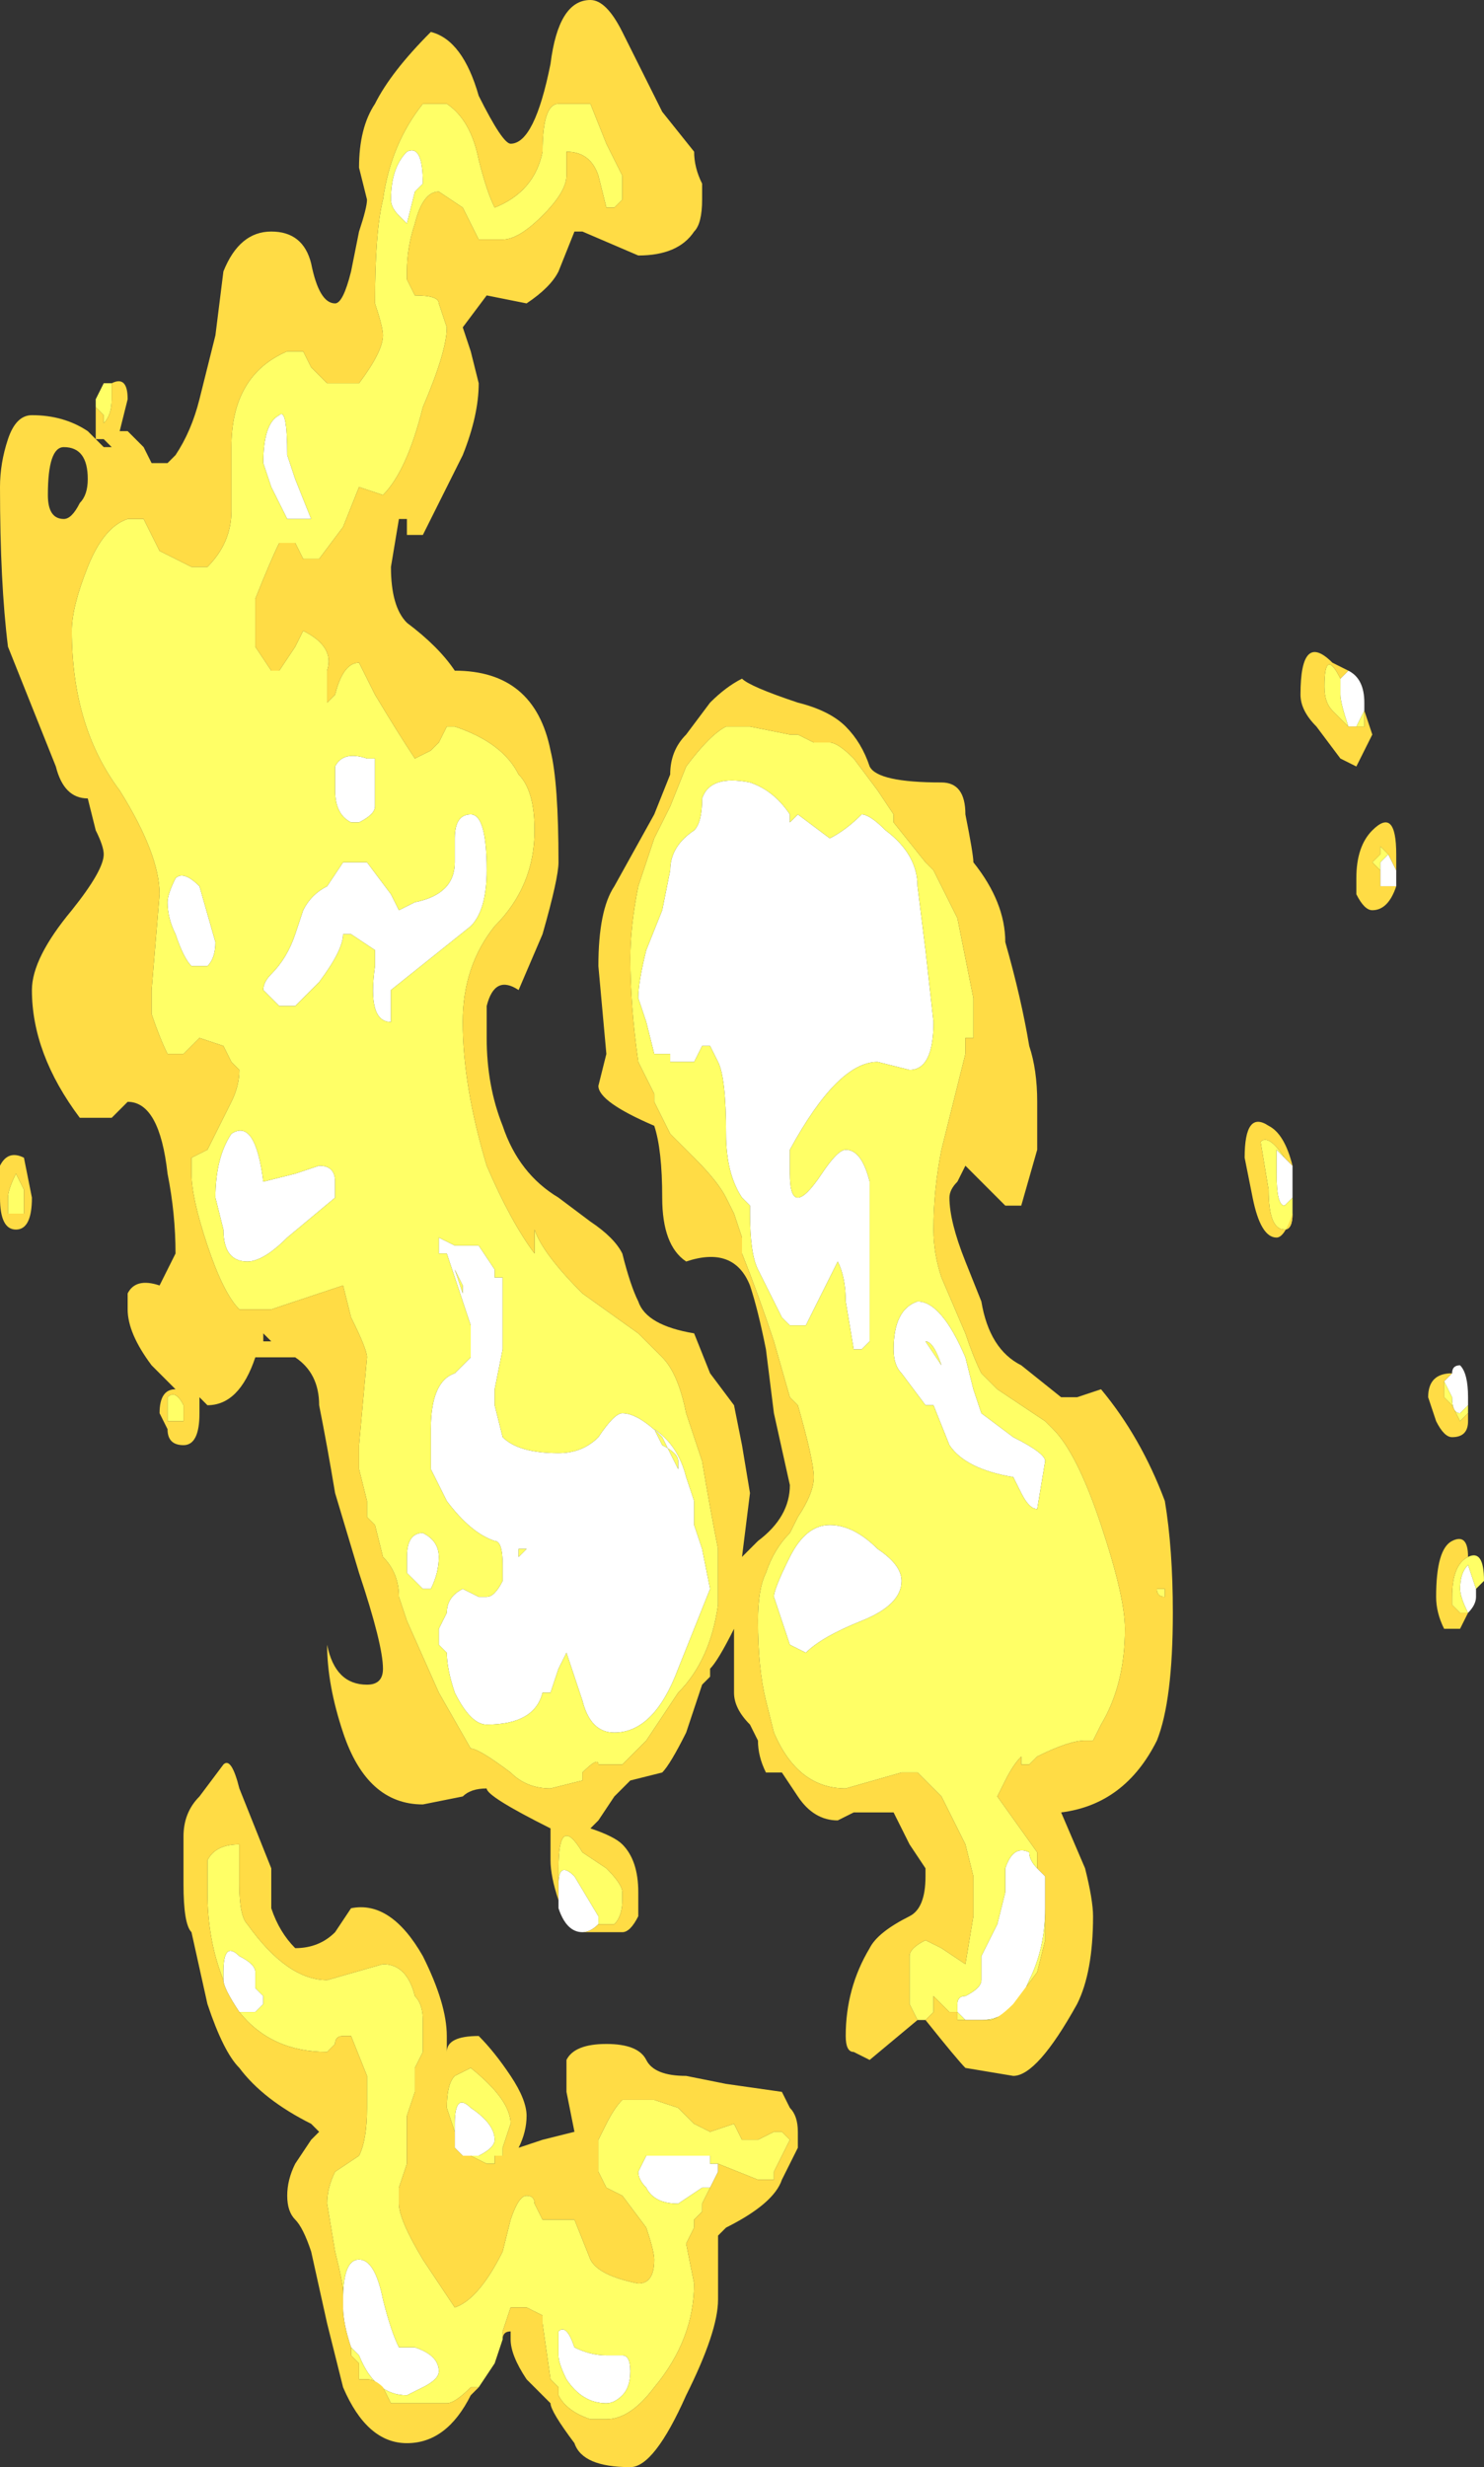 <?xml version="1.0" encoding="UTF-8" standalone="no"?>
<svg xmlns:ffdec="https://www.free-decompiler.com/flash" xmlns:xlink="http://www.w3.org/1999/xlink" ffdec:objectType="shape" height="15.45px" width="9.3px" xmlns="http://www.w3.org/2000/svg">
  <rect width="100%" height="100%" fill="#333333" stroke="none"/>
  <g transform="matrix(1.0, 0.0, 0.0, 1.0, 4.2, 7.85)">
    <path d="M-0.55 4.25 Q-0.65 4.25 -0.7 4.1 L-0.7 4.05 -0.7 3.95 Q-0.7 3.8 -0.6 3.9 L-0.45 4.15 -0.45 4.2 Q-0.5 4.25 -0.55 4.25 M1.6 -1.9 L1.65 -1.45 Q1.65 -1.15 1.5 -1.15 L1.3 -1.2 Q1.05 -1.2 0.75 -0.65 L0.75 -0.5 Q0.75 -0.35 0.8 -0.35 0.85 -0.35 0.95 -0.5 1.05 -0.65 1.1 -0.65 1.2 -0.65 1.25 -0.45 L1.25 0.55 1.2 0.6 1.15 0.6 1.1 0.3 Q1.1 0.15 1.05 0.05 L0.85 0.45 0.75 0.45 0.7 0.4 Q0.6 0.2 0.55 0.1 0.5 0.0 0.5 -0.25 L0.5 -0.3 0.45 -0.35 Q0.35 -0.5 0.35 -0.75 0.35 -1.1 0.3 -1.2 L0.25 -1.3 0.2 -1.3 0.15 -1.2 0.0 -1.2 0.0 -1.25 -0.1 -1.25 -0.15 -1.45 -0.2 -1.6 Q-0.2 -1.7 -0.15 -1.9 L-0.05 -2.15 0.0 -2.4 Q0.0 -2.55 0.15 -2.65 0.2 -2.7 0.2 -2.85 0.25 -3.0 0.5 -2.95 0.65 -2.9 0.75 -2.75 L0.75 -2.7 0.8 -2.75 1.0 -2.6 Q1.1 -2.65 1.2 -2.75 1.25 -2.75 1.35 -2.65 1.55 -2.5 1.55 -2.3 L1.6 -1.9 M0.25 -2.75 L0.25 -2.75 M0.65 -2.1 L0.65 -2.1 M0.45 -0.6 L0.45 -0.6 M3.9 -0.55 L3.9 -0.35 3.85 -0.3 Q3.8 -0.3 3.8 -0.5 L3.8 -0.65 3.85 -0.6 3.9 -0.55 M4.25 -3.65 Q4.35 -3.6 4.35 -3.45 L4.35 -3.4 4.3 -3.3 4.25 -3.3 Q4.2 -3.45 4.2 -3.5 L4.2 -3.6 4.25 -3.65 M4.45 -2.4 L4.45 -2.45 4.5 -2.5 4.55 -2.4 4.55 -2.3 4.45 -2.3 4.45 -2.4 M-1.55 -6.7 L-1.6 -6.65 -1.65 -6.45 -1.7 -6.5 Q-1.75 -6.55 -1.75 -6.6 -1.75 -6.8 -1.65 -6.9 -1.55 -6.95 -1.55 -6.7 M-2.35 -4.85 L-2.25 -4.6 -2.4 -4.6 -2.5 -4.8 -2.55 -4.95 Q-2.55 -5.2 -2.45 -5.25 -2.4 -5.3 -2.4 -5.0 L-2.35 -4.85 M-1.85 -3.1 Q-1.85 -3.05 -1.85 -2.95 -1.85 -2.85 -1.85 -2.8 -1.85 -2.75 -1.95 -2.7 L-2.0 -2.7 Q-2.1 -2.75 -2.1 -2.9 L-2.1 -3.05 Q-2.05 -3.15 -1.9 -3.1 L-1.85 -3.1 M-2.3 -2.15 Q-2.25 -2.25 -2.15 -2.3 L-2.05 -2.45 -1.9 -2.45 -1.75 -2.25 -1.7 -2.15 -1.6 -2.2 Q-1.35 -2.25 -1.35 -2.45 L-1.35 -2.6 Q-1.35 -2.75 -1.25 -2.75 -1.15 -2.75 -1.15 -2.4 -1.15 -2.15 -1.25 -2.05 L-1.75 -1.65 -1.75 -1.45 Q-1.9 -1.45 -1.85 -1.8 L-1.85 -1.9 -2.0 -2.0 -2.05 -2.0 Q-2.05 -1.9 -2.2 -1.7 L-2.35 -1.55 -2.45 -1.55 -2.55 -1.65 Q-2.55 -1.7 -2.5 -1.75 -2.4 -1.85 -2.35 -2.0 L-2.3 -2.15 M-3.15 -2.2 Q-3.15 -2.25 -3.1 -2.35 -3.05 -2.4 -2.95 -2.3 L-2.85 -1.95 Q-2.85 -1.85 -2.9 -1.8 L-3.0 -1.8 Q-3.05 -1.85 -3.1 -2.0 -3.15 -2.1 -3.15 -2.2 M-2.85 -0.35 Q-2.85 -0.6 -2.75 -0.75 -2.6 -0.85 -2.55 -0.45 L-2.35 -0.5 -2.2 -0.55 Q-2.1 -0.55 -2.1 -0.45 L-2.1 -0.35 -2.4 -0.1 Q-2.55 0.05 -2.65 0.05 -2.8 0.05 -2.8 -0.15 L-2.85 -0.35 M-1.45 -0.1 L-1.35 -0.05 -1.2 -0.05 -1.1 0.1 -1.1 0.15 -1.05 0.15 -1.05 0.2 Q-1.05 0.25 -1.05 0.4 -1.05 0.45 -1.05 0.6 L-1.1 0.85 -1.1 0.95 -1.05 1.15 Q-0.95 1.25 -0.7 1.25 -0.55 1.25 -0.45 1.15 -0.35 1.0 -0.3 1.0 -0.2 1.0 -0.05 1.15 L0.05 1.35 0.05 1.3 Q0.05 1.25 -0.05 1.2 L-0.1 1.1 Q0.05 1.2 0.1 1.4 L0.15 1.55 0.15 1.7 0.2 1.85 0.25 2.1 0.05 2.6 Q-0.1 3.0 -0.35 3.0 -0.5 3.0 -0.55 2.8 L-0.65 2.5 -0.7 2.6 -0.75 2.75 -0.8 2.75 Q-0.85 2.95 -1.15 2.95 -1.25 2.95 -1.35 2.75 -1.4 2.6 -1.4 2.5 L-1.45 2.45 -1.45 2.35 -1.4 2.25 Q-1.4 2.15 -1.3 2.1 L-1.2 2.15 -1.15 2.15 Q-1.1 2.15 -1.05 2.05 L-1.05 1.95 Q-1.05 1.8 -1.1 1.8 -1.25 1.75 -1.4 1.55 -1.45 1.45 -1.5 1.35 L-1.5 1.1 Q-1.5 0.8 -1.35 0.75 L-1.25 0.65 -1.25 0.45 -1.4 0.0 -1.45 0.0 -1.45 -0.1 M-0.1 -1.65 L-0.1 -1.65 M-0.45 1.35 L-0.45 1.35 M-1.35 0.1 L-1.3 0.25 -1.3 0.2 -1.35 0.1 M-0.95 1.9 L-0.9 1.85 -0.95 1.85 -0.95 1.9 M-1.25 2.55 L-1.25 2.55 M-1.5 2.1 L-1.55 2.1 -1.65 2.0 -1.65 1.9 Q-1.65 1.75 -1.55 1.75 -1.45 1.8 -1.45 1.9 -1.45 2.0 -1.5 2.1 M-2.0 6.85 Q-2.05 6.7 -2.05 6.6 L-2.05 6.55 Q-2.05 6.3 -1.95 6.3 -1.85 6.3 -1.8 6.55 -1.75 6.75 -1.7 6.85 L-1.6 6.85 Q-1.45 6.9 -1.45 7.0 -1.45 7.05 -1.55 7.1 L-1.65 7.15 Q-1.85 7.15 -1.95 6.9 L-2.0 6.85 M-2.7 4.75 Q-2.8 4.6 -2.8 4.55 L-2.8 4.5 Q-2.8 4.3 -2.7 4.4 -2.6 4.45 -2.6 4.5 L-2.6 4.6 -2.55 4.65 -2.55 4.7 -2.6 4.75 -2.7 4.75 M0.3 5.7 L0.3 5.75 0.25 5.85 0.2 5.85 0.05 5.95 Q-0.1 5.95 -0.15 5.85 -0.2 5.8 -0.2 5.75 L-0.15 5.65 0.25 5.65 0.25 5.7 0.3 5.7 M-1.25 5.65 L-1.3 5.65 -1.35 5.6 -1.35 5.5 -1.35 5.45 Q-1.35 5.25 -1.25 5.35 -1.1 5.45 -1.1 5.55 -1.1 5.6 -1.2 5.65 L-1.25 5.65 M-0.6 6.85 Q-0.5 6.9 -0.4 6.9 L-0.3 6.9 Q-0.25 6.9 -0.25 7.0 -0.25 7.1 -0.3 7.15 -0.35 7.2 -0.4 7.2 -0.55 7.2 -0.65 7.05 -0.7 6.95 -0.7 6.9 L-0.7 6.75 Q-0.65 6.7 -0.6 6.85 M4.85 0.8 L4.9 0.75 Q4.9 0.7 4.95 0.7 5.0 0.75 5.0 0.9 L5.0 0.95 4.95 1.0 Q4.9 1.0 4.9 0.9 L4.85 0.8 M5.0 2.25 Q4.95 2.15 4.95 2.1 4.95 2.0 5.0 1.95 L5.05 2.1 5.05 2.15 Q5.05 2.2 5.0 2.25 M1.9 0.85 L1.95 1.0 2.15 1.15 Q2.35 1.25 2.35 1.3 L2.3 1.6 Q2.25 1.6 2.2 1.5 L2.15 1.4 Q1.85 1.35 1.75 1.2 L1.65 0.95 1.6 0.95 1.45 0.75 Q1.4 0.7 1.4 0.6 1.4 0.35 1.55 0.3 1.7 0.3 1.85 0.65 L1.9 0.85 M1.6 0.55 L1.7 0.7 Q1.65 0.55 1.6 0.55 M0.75 2.45 L0.65 2.15 Q0.65 2.1 0.75 1.9 0.85 1.7 1.0 1.7 1.15 1.7 1.3 1.85 1.45 1.95 1.45 2.05 1.45 2.2 1.2 2.3 0.95 2.4 0.85 2.5 L0.75 2.45 M0.15 2.15 L0.15 2.15 M1.95 4.8 L1.85 4.8 1.8 4.75 1.8 4.7 Q1.8 4.65 1.85 4.65 1.95 4.6 1.95 4.55 1.95 4.45 1.95 4.4 L2.05 4.2 2.1 4.0 2.1 3.85 Q2.15 3.7 2.25 3.75 2.25 3.8 2.3 3.85 L2.35 3.9 2.35 4.0 2.35 4.1 Q2.35 4.35 2.25 4.55 2.15 4.8 1.95 4.8" fill="#ffffff" fill-rule="evenodd" stroke="none"/>
    <path d="M1.6 4.8 L1.55 4.8 1.5 4.7 1.5 4.4 Q1.5 4.35 1.6 4.3 L1.7 4.35 1.85 4.45 1.9 4.15 1.9 3.9 1.85 3.7 1.7 3.4 1.55 3.25 1.45 3.25 1.1 3.35 Q0.8 3.35 0.65 3.0 L0.6 2.8 Q0.55 2.6 0.55 2.3 0.55 2.1 0.6 2.0 0.65 1.85 0.75 1.75 L0.8 1.65 Q0.9 1.5 0.9 1.4 0.9 1.3 0.8 0.95 L0.75 0.9 0.65 0.55 Q0.55 0.25 0.45 0.0 L0.45 -0.1 0.4 -0.25 0.35 -0.35 Q0.3 -0.45 0.15 -0.6 L0.1 -0.65 Q0.05 -0.7 0.0 -0.75 L-0.1 -0.95 -0.1 -1.0 -0.2 -1.2 Q-0.25 -1.55 -0.25 -1.85 -0.25 -2.05 -0.2 -2.3 L-0.1 -2.6 0.0 -2.8 0.1 -3.05 Q0.25 -3.25 0.35 -3.3 L0.5 -3.3 0.75 -3.25 0.8 -3.25 0.9 -3.2 1.0 -3.2 Q1.05 -3.2 1.15 -3.1 L1.3 -2.9 1.4 -2.75 1.4 -2.7 1.6 -2.45 1.65 -2.4 1.8 -2.1 1.9 -1.6 1.9 -1.35 1.85 -1.35 1.85 -1.25 1.7 -0.65 Q1.65 -0.4 1.65 -0.15 1.65 0.0 1.7 0.15 L1.85 0.5 Q1.9 0.65 1.95 0.75 L2.05 0.85 2.35 1.05 2.4 1.1 Q2.55 1.25 2.7 1.7 2.85 2.15 2.85 2.35 2.85 2.7 2.7 2.95 L2.65 3.05 2.6 3.05 Q2.5 3.05 2.3 3.15 L2.25 3.2 2.2 3.2 2.2 3.15 Q2.15 3.2 2.1 3.3 L2.05 3.4 2.3 3.75 2.3 3.85 Q2.25 3.8 2.25 3.75 2.15 3.7 2.1 3.85 L2.1 4.0 2.05 4.2 1.95 4.4 Q1.95 4.45 1.95 4.55 1.95 4.6 1.85 4.65 1.8 4.65 1.8 4.7 L1.8 4.75 1.85 4.8 1.95 4.8 1.8 4.8 1.8 4.75 1.75 4.75 1.65 4.65 1.65 4.75 1.6 4.8 M-3.6 -5.35 L-3.55 -5.45 -3.5 -5.45 -3.5 -5.35 Q-3.5 -5.25 -3.55 -5.2 L-3.55 -5.25 -3.6 -5.3 -3.6 -5.35 M0.45 -0.6 L0.45 -0.6 M0.65 -2.1 L0.65 -2.1 M0.25 -2.75 L0.25 -2.75 M1.6 -1.9 L1.55 -2.3 Q1.55 -2.5 1.35 -2.65 1.25 -2.75 1.2 -2.75 1.1 -2.65 1.0 -2.6 L0.8 -2.75 0.75 -2.7 0.75 -2.75 Q0.65 -2.9 0.5 -2.95 0.25 -3.0 0.2 -2.85 0.2 -2.7 0.15 -2.65 0.0 -2.55 0.0 -2.4 L-0.05 -2.15 -0.15 -1.9 Q-0.2 -1.7 -0.2 -1.6 L-0.15 -1.45 -0.1 -1.25 0.0 -1.25 0.0 -1.2 0.15 -1.2 0.2 -1.3 0.25 -1.3 0.3 -1.2 Q0.35 -1.1 0.35 -0.75 0.35 -0.5 0.45 -0.35 L0.5 -0.3 0.5 -0.25 Q0.5 0.0 0.55 0.1 0.6 0.2 0.7 0.4 L0.75 0.45 0.85 0.45 1.05 0.05 Q1.1 0.15 1.1 0.3 L1.15 0.6 1.2 0.6 1.25 0.55 1.25 -0.45 Q1.2 -0.65 1.1 -0.65 1.05 -0.65 0.95 -0.5 0.85 -0.35 0.8 -0.35 0.75 -0.35 0.75 -0.5 L0.75 -0.65 Q1.05 -1.2 1.3 -1.2 L1.5 -1.15 Q1.65 -1.15 1.65 -1.45 L1.6 -1.9 M3.9 -0.35 L3.9 -0.25 Q3.9 -0.15 3.85 -0.15 3.75 -0.15 3.75 -0.4 L3.7 -0.7 Q3.75 -0.75 3.85 -0.6 L3.8 -0.65 3.8 -0.5 Q3.8 -0.3 3.85 -0.3 L3.9 -0.35 M4.2 -3.6 L4.2 -3.5 Q4.2 -3.45 4.25 -3.3 L4.3 -3.3 4.35 -3.4 4.35 -3.3 4.25 -3.3 Q4.2 -3.35 4.15 -3.4 4.1 -3.45 4.1 -3.55 4.1 -3.8 4.2 -3.6 M4.5 -2.5 L4.45 -2.45 4.45 -2.4 4.4 -2.45 4.45 -2.5 4.45 -2.55 4.5 -2.5 M-0.5 -7.2 L-0.4 -6.95 -0.3 -6.75 -0.3 -6.6 -0.35 -6.55 -0.4 -6.55 -0.45 -6.75 Q-0.5 -6.9 -0.65 -6.9 L-0.65 -6.75 Q-0.65 -6.65 -0.8 -6.5 -0.95 -6.35 -1.05 -6.35 L-1.2 -6.35 -1.3 -6.55 -1.45 -6.65 Q-1.55 -6.65 -1.6 -6.45 -1.65 -6.3 -1.65 -6.15 L-1.65 -6.1 -1.6 -6.0 Q-1.45 -6.0 -1.45 -5.95 L-1.4 -5.8 Q-1.4 -5.65 -1.55 -5.3 -1.65 -4.9 -1.8 -4.75 L-1.95 -4.8 -2.05 -4.55 -2.2 -4.35 -2.3 -4.35 -2.35 -4.45 -2.45 -4.45 Q-2.5 -4.35 -2.6 -4.1 L-2.6 -3.8 -2.5 -3.65 -2.45 -3.65 -2.35 -3.8 -2.3 -3.9 Q-2.1 -3.8 -2.15 -3.65 L-2.15 -3.45 -2.1 -3.5 Q-2.05 -3.7 -1.95 -3.7 L-1.85 -3.5 Q-1.7 -3.25 -1.6 -3.1 L-1.5 -3.15 -1.45 -3.2 -1.4 -3.3 -1.35 -3.3 Q-1.05 -3.2 -0.95 -3.0 -0.85 -2.9 -0.85 -2.65 -0.85 -2.3 -1.1 -2.05 -1.3 -1.8 -1.3 -1.45 -1.3 -1.05 -1.15 -0.55 -1.0 -0.2 -0.85 0.0 L-0.85 -0.15 Q-0.8 0.0 -0.55 0.25 L-0.2 0.5 -0.05 0.65 Q0.05 0.75 0.1 1.0 0.15 1.15 0.2 1.3 0.25 1.6 0.3 1.85 L0.3 2.2 Q0.25 2.55 0.05 2.75 L-0.15 3.05 -0.3 3.2 -0.45 3.2 Q-0.45 3.15 -0.55 3.25 L-0.55 3.3 -0.75 3.35 Q-0.9 3.35 -1.0 3.25 -1.2 3.1 -1.25 3.1 L-1.45 2.75 -1.65 2.3 -1.7 2.15 Q-1.7 2.0 -1.8 1.9 L-1.85 1.7 -1.9 1.65 -1.9 1.55 -1.95 1.35 -1.95 1.2 -1.9 0.65 Q-1.9 0.6 -2.0 0.4 L-2.05 0.2 -2.5 0.35 -2.7 0.35 Q-2.8 0.25 -2.9 -0.05 -3.0 -0.35 -3.0 -0.5 L-3.0 -0.6 -2.9 -0.65 -2.75 -0.95 Q-2.7 -1.05 -2.7 -1.15 L-2.75 -1.2 -2.8 -1.3 -2.95 -1.35 -3.05 -1.25 -3.15 -1.25 Q-3.2 -1.35 -3.25 -1.5 L-3.25 -1.65 -3.2 -2.25 Q-3.2 -2.5 -3.45 -2.9 -3.75 -3.3 -3.75 -3.9 -3.75 -4.05 -3.65 -4.3 -3.55 -4.55 -3.4 -4.6 L-3.3 -4.6 -3.2 -4.4 Q-3.1 -4.35 -3.0 -4.3 L-2.9 -4.3 Q-2.75 -4.45 -2.75 -4.65 L-2.75 -5.05 Q-2.75 -5.5 -2.4 -5.65 L-2.3 -5.65 -2.25 -5.55 -2.15 -5.45 -1.95 -5.45 Q-1.8 -5.65 -1.8 -5.75 -1.8 -5.8 -1.85 -5.95 -1.85 -6.4 -1.8 -6.6 -1.75 -6.95 -1.55 -7.2 L-1.4 -7.2 Q-1.25 -7.1 -1.2 -6.85 -1.15 -6.65 -1.1 -6.55 -0.85 -6.65 -0.8 -6.9 -0.8 -7.2 -0.7 -7.2 L-0.5 -7.2 M-4.15 -0.35 Q-4.15 -0.4 -4.1 -0.5 L-4.05 -0.4 -4.05 -0.25 -4.15 -0.25 -4.15 -0.35 M-0.1 -1.65 L-0.1 -1.65 M-1.45 -0.1 L-1.45 0.0 -1.4 0.0 -1.25 0.45 -1.25 0.65 -1.35 0.75 Q-1.5 0.8 -1.5 1.1 L-1.5 1.35 Q-1.45 1.45 -1.4 1.55 -1.25 1.75 -1.1 1.8 -1.05 1.8 -1.05 1.95 L-1.05 2.05 Q-1.1 2.15 -1.15 2.15 L-1.2 2.15 -1.3 2.1 Q-1.4 2.15 -1.4 2.25 L-1.45 2.35 -1.45 2.45 -1.4 2.5 Q-1.4 2.6 -1.35 2.75 -1.25 2.95 -1.15 2.95 -0.85 2.95 -0.8 2.75 L-0.75 2.75 -0.7 2.6 -0.65 2.5 -0.55 2.8 Q-0.5 3.0 -0.35 3.0 -0.1 3.0 0.05 2.6 L0.25 2.1 0.2 1.85 0.15 1.7 0.15 1.55 0.1 1.4 Q0.05 1.2 -0.1 1.1 L-0.05 1.2 Q0.05 1.25 0.05 1.3 L0.05 1.35 -0.05 1.15 Q-0.2 1.0 -0.3 1.0 -0.35 1.0 -0.45 1.15 -0.55 1.25 -0.7 1.25 -0.95 1.25 -1.05 1.15 L-1.1 0.95 -1.1 0.85 -1.05 0.6 Q-1.05 0.45 -1.05 0.4 -1.05 0.25 -1.05 0.2 L-1.05 0.15 -1.1 0.15 -1.1 0.1 -1.2 -0.05 -1.35 -0.05 -1.45 -0.1 M-2.85 -0.35 L-2.8 -0.15 Q-2.8 0.05 -2.65 0.05 -2.55 0.05 -2.4 -0.1 L-2.1 -0.35 -2.1 -0.45 Q-2.1 -0.55 -2.2 -0.55 L-2.35 -0.5 -2.55 -0.45 Q-2.6 -0.85 -2.75 -0.75 -2.85 -0.6 -2.85 -0.35 M-3.15 -2.2 Q-3.15 -2.1 -3.1 -2.0 -3.05 -1.85 -3.0 -1.8 L-2.9 -1.8 Q-2.85 -1.85 -2.85 -1.95 L-2.95 -2.3 Q-3.05 -2.4 -3.1 -2.35 -3.15 -2.25 -3.15 -2.2 M-2.3 -2.15 L-2.35 -2.0 Q-2.4 -1.85 -2.5 -1.75 -2.55 -1.7 -2.55 -1.65 L-2.45 -1.55 -2.35 -1.55 -2.2 -1.7 Q-2.05 -1.9 -2.05 -2.0 L-2.0 -2.0 -1.85 -1.9 -1.85 -1.8 Q-1.9 -1.45 -1.75 -1.45 L-1.75 -1.65 -1.25 -2.05 Q-1.15 -2.15 -1.15 -2.4 -1.15 -2.75 -1.25 -2.75 -1.35 -2.75 -1.35 -2.6 L-1.35 -2.45 Q-1.35 -2.25 -1.6 -2.2 L-1.7 -2.15 -1.75 -2.25 -1.9 -2.45 -2.05 -2.45 -2.15 -2.3 Q-2.25 -2.25 -2.3 -2.15 M-1.85 -3.1 L-1.9 -3.1 Q-2.05 -3.15 -2.1 -3.05 L-2.1 -2.9 Q-2.1 -2.75 -2.0 -2.7 L-1.95 -2.7 Q-1.85 -2.75 -1.85 -2.8 -1.85 -2.85 -1.85 -2.95 -1.85 -3.05 -1.85 -3.1 M-2.35 -4.85 L-2.4 -5.0 Q-2.4 -5.3 -2.45 -5.25 -2.55 -5.2 -2.55 -4.95 L-2.5 -4.8 -2.4 -4.6 -2.25 -4.6 -2.35 -4.85 M-1.55 -6.7 Q-1.55 -6.95 -1.65 -6.9 -1.75 -6.8 -1.75 -6.6 -1.75 -6.55 -1.7 -6.5 L-1.65 -6.45 -1.6 -6.65 -1.55 -6.7 M-1.5 2.1 Q-1.45 2.0 -1.45 1.9 -1.45 1.8 -1.55 1.75 -1.65 1.75 -1.65 1.9 L-1.65 2.0 -1.55 2.1 -1.5 2.1 M-1.25 2.55 L-1.25 2.55 M-0.95 1.9 L-0.95 1.85 -0.9 1.85 -0.95 1.9 M-1.35 0.1 L-1.3 0.2 -1.3 0.25 -1.35 0.1 M-0.45 1.35 L-0.45 1.35 M-3.05 1.0 L-3.05 1.05 -3.15 1.05 -3.15 0.9 Q-3.1 0.85 -3.05 0.95 L-3.05 1.0 M-1.05 6.8 L-1.1 6.95 -1.2 7.1 -1.25 7.1 Q-1.35 7.2 -1.4 7.2 L-1.75 7.2 -1.8 7.1 Q-1.85 7.05 -1.9 7.05 L-1.95 7.05 -1.95 6.95 -2.0 6.9 -2.0 6.85 -1.95 6.9 Q-1.85 7.15 -1.65 7.15 L-1.55 7.1 Q-1.45 7.05 -1.45 7.0 -1.45 6.9 -1.6 6.85 L-1.7 6.85 Q-1.75 6.75 -1.8 6.55 -1.85 6.3 -1.95 6.3 -2.05 6.3 -2.05 6.55 L-2.05 6.6 -2.05 6.5 Q-2.05 6.45 -2.1 6.25 L-2.15 5.95 Q-2.15 5.85 -2.1 5.75 L-1.95 5.65 Q-1.9 5.55 -1.9 5.35 L-1.9 5.3 -1.9 5.15 -2.0 4.9 -2.05 4.9 Q-2.1 4.9 -2.1 4.95 L-2.15 5.0 Q-2.5 5.0 -2.7 4.75 L-2.6 4.75 -2.55 4.7 -2.55 4.65 -2.6 4.6 -2.6 4.5 Q-2.6 4.45 -2.7 4.4 -2.8 4.3 -2.8 4.5 L-2.8 4.55 Q-2.9 4.3 -2.9 4.0 L-2.9 3.8 Q-2.85 3.7 -2.7 3.7 -2.7 3.75 -2.7 3.95 -2.7 4.15 -2.65 4.2 -2.4 4.55 -2.15 4.55 L-1.8 4.45 Q-1.65 4.45 -1.6 4.65 -1.55 4.7 -1.55 4.8 L-1.55 5.0 -1.6 5.1 -1.6 5.25 -1.65 5.4 Q-1.65 5.5 -1.65 5.7 L-1.7 5.85 -1.7 5.95 Q-1.7 6.05 -1.55 6.3 L-1.35 6.6 Q-1.2 6.55 -1.05 6.25 L-1.0 6.05 Q-0.95 5.9 -0.9 5.9 -0.85 5.9 -0.85 5.95 L-0.8 6.05 -0.6 6.05 -0.5 6.3 Q-0.45 6.4 -0.2 6.45 -0.1 6.45 -0.1 6.3 -0.1 6.25 -0.15 6.1 L-0.3 5.9 -0.4 5.85 -0.45 5.75 -0.45 5.55 -0.4 5.45 Q-0.35 5.35 -0.3 5.3 L-0.1 5.3 0.05 5.35 0.15 5.45 0.25 5.5 0.4 5.45 0.45 5.55 0.55 5.55 0.65 5.5 0.7 5.5 0.75 5.55 0.65 5.75 0.65 5.8 0.55 5.8 0.3 5.7 0.25 5.7 0.25 5.65 -0.15 5.65 -0.2 5.75 Q-0.2 5.8 -0.15 5.85 -0.1 5.95 0.05 5.95 L0.2 5.85 0.25 5.85 0.2 5.95 0.2 6.0 0.15 6.05 0.15 6.1 0.1 6.2 0.15 6.45 Q0.15 6.8 -0.1 7.1 -0.25 7.3 -0.4 7.3 L-0.5 7.3 Q-0.65 7.25 -0.7 7.15 L-0.7 7.1 -0.75 7.05 -0.8 6.7 -0.8 6.65 -0.9 6.6 -1.0 6.6 -1.05 6.75 -1.05 6.8 M-0.7 3.95 L-0.7 3.85 Q-0.7 3.5 -0.55 3.75 L-0.4 3.85 Q-0.3 3.95 -0.3 4.0 L-0.3 4.05 Q-0.3 4.15 -0.35 4.2 L-0.45 4.2 -0.45 4.15 -0.6 3.9 Q-0.7 3.8 -0.7 3.95 M-1.35 5.5 L-1.4 5.35 Q-1.4 5.2 -1.35 5.15 L-1.25 5.1 Q-1.0 5.3 -1.0 5.45 L-1.05 5.6 -1.05 5.65 -1.1 5.65 -1.1 5.7 -1.15 5.7 -1.25 5.65 -1.2 5.65 Q-1.1 5.6 -1.1 5.55 -1.1 5.45 -1.25 5.35 -1.35 5.25 -1.35 5.45 L-1.35 5.5 M-0.6 6.85 Q-0.65 6.7 -0.7 6.75 L-0.7 6.9 Q-0.7 6.95 -0.65 7.05 -0.55 7.2 -0.4 7.2 -0.35 7.2 -0.3 7.15 -0.25 7.1 -0.25 7.0 -0.25 6.9 -0.3 6.9 L-0.4 6.9 Q-0.5 6.9 -0.6 6.85 M5.0 0.95 L5.0 1.0 4.95 1.05 4.9 0.95 4.85 0.9 Q4.85 0.85 4.85 0.8 L4.9 0.9 Q4.9 1.0 4.95 1.0 L5.0 0.95 M5.0 1.9 Q5.1 1.85 5.1 2.05 L5.05 2.1 5.05 2.15 5.05 2.1 5.0 1.95 Q4.95 2.0 4.95 2.1 4.95 2.15 5.0 2.25 L4.95 2.25 4.9 2.2 4.9 2.15 Q4.9 1.95 5.0 1.9 M1.9 0.85 L1.85 0.65 Q1.7 0.3 1.55 0.3 1.4 0.35 1.4 0.6 1.4 0.7 1.45 0.75 L1.6 0.95 1.65 0.95 1.75 1.2 Q1.85 1.35 2.15 1.4 L2.2 1.5 Q2.25 1.6 2.3 1.6 L2.35 1.3 Q2.35 1.25 2.15 1.15 L1.95 1.0 1.9 0.85 M3.1 2.15 Q3.05 2.15 3.05 2.1 L3.1 2.1 3.1 2.15 M0.15 2.15 L0.15 2.15 M0.75 2.45 L0.85 2.5 Q0.95 2.4 1.2 2.3 1.45 2.2 1.45 2.05 1.45 1.95 1.3 1.85 1.15 1.7 1.0 1.7 0.85 1.7 0.75 1.9 0.65 2.1 0.65 2.15 L0.75 2.45 M1.6 0.55 Q1.65 0.55 1.7 0.7 L1.6 0.55 M2.35 4.0 L2.35 4.3 2.3 4.5 2.15 4.7 Q2.05 4.8 2.0 4.8 L1.95 4.8 Q2.15 4.8 2.25 4.55 2.35 4.35 2.35 4.1 L2.35 4.0" fill="#ffff66" fill-rule="evenodd" stroke="none"/>
    <path d="M-3.5 -5.45 Q-3.4 -5.5 -3.4 -5.35 L-3.45 -5.15 -3.4 -5.15 -3.3 -5.05 -3.25 -4.95 -3.15 -4.95 -3.1 -5.0 Q-3.0 -5.15 -2.95 -5.35 L-2.85 -5.75 -2.8 -6.15 Q-2.7 -6.4 -2.5 -6.4 -2.3 -6.4 -2.25 -6.2 -2.2 -5.95 -2.1 -5.95 -2.05 -5.95 -2.0 -6.15 L-1.95 -6.4 Q-1.9 -6.55 -1.9 -6.6 L-1.95 -6.8 Q-1.95 -7.05 -1.85 -7.2 -1.75 -7.4 -1.5 -7.65 -1.3 -7.6 -1.2 -7.25 -1.05 -6.95 -1.0 -6.95 -0.85 -6.95 -0.75 -7.45 -0.7 -7.85 -0.5 -7.85 -0.4 -7.85 -0.3 -7.65 L-0.05 -7.15 0.15 -6.9 Q0.15 -6.8 0.2 -6.7 L0.2 -6.6 Q0.2 -6.45 0.15 -6.4 0.05 -6.25 -0.2 -6.25 L-0.55 -6.4 -0.6 -6.4 -0.7 -6.15 Q-0.75 -6.05 -0.9 -5.95 L-1.15 -6.0 -1.3 -5.8 -1.25 -5.65 -1.2 -5.45 Q-1.2 -5.25 -1.3 -5.0 L-1.55 -4.5 -1.65 -4.5 -1.65 -4.6 -1.7 -4.6 -1.75 -4.3 Q-1.75 -4.05 -1.65 -3.95 -1.45 -3.8 -1.35 -3.65 -0.85 -3.65 -0.75 -3.15 -0.7 -2.95 -0.7 -2.45 -0.7 -2.35 -0.8 -2.0 L-0.95 -1.65 Q-1.1 -1.75 -1.15 -1.55 L-1.15 -1.35 Q-1.15 -1.05 -1.05 -0.8 -0.95 -0.5 -0.7 -0.35 L-0.5 -0.2 Q-0.35 -0.1 -0.3 0.0 -0.25 0.2 -0.2 0.3 -0.15 0.45 0.15 0.5 L0.25 0.75 0.4 0.95 0.45 1.2 0.5 1.5 0.45 1.9 Q0.5 1.85 0.55 1.8 0.75 1.65 0.75 1.45 L0.65 1.0 0.6 0.6 Q0.55 0.35 0.5 0.2 0.4 -0.05 0.1 0.05 -0.05 -0.05 -0.05 -0.35 -0.05 -0.65 -0.1 -0.8 -0.45 -0.95 -0.45 -1.05 L-0.4 -1.25 -0.45 -1.8 Q-0.45 -2.15 -0.35 -2.3 L-0.1 -2.75 0.0 -3.0 Q0.0 -3.15 0.1 -3.25 L0.25 -3.45 Q0.35 -3.55 0.45 -3.6 0.5 -3.55 0.8 -3.45 1.0 -3.4 1.1 -3.3 1.2 -3.2 1.25 -3.05 1.3 -2.95 1.7 -2.95 1.85 -2.95 1.85 -2.75 1.9 -2.5 1.9 -2.45 2.1 -2.2 2.1 -1.95 2.2 -1.6 2.25 -1.3 2.3 -1.15 2.3 -0.95 L2.3 -0.65 2.2 -0.3 2.1 -0.3 1.85 -0.55 1.8 -0.45 Q1.75 -0.4 1.75 -0.35 1.75 -0.2 1.85 0.05 L1.95 0.3 Q2.0 0.6 2.2 0.7 L2.45 0.9 2.55 0.9 2.7 0.85 Q2.95 1.15 3.1 1.55 3.15 1.85 3.15 2.25 3.15 2.8 3.05 3.05 2.85 3.45 2.45 3.5 L2.6 3.85 Q2.65 4.05 2.65 4.15 2.65 4.5 2.55 4.7 2.3 5.15 2.15 5.15 L1.85 5.1 Q1.8 5.05 1.6 4.8 L1.65 4.75 1.65 4.65 1.75 4.75 1.8 4.75 1.8 4.8 1.95 4.8 2.0 4.8 Q2.05 4.8 2.15 4.7 L2.3 4.5 2.35 4.3 2.35 4.0 2.35 3.9 2.3 3.85 2.3 3.75 2.05 3.4 2.1 3.3 Q2.15 3.2 2.2 3.15 L2.2 3.2 2.25 3.2 2.3 3.15 Q2.5 3.05 2.6 3.05 L2.65 3.05 2.7 2.95 Q2.85 2.7 2.85 2.35 2.85 2.15 2.7 1.7 2.55 1.25 2.4 1.1 L2.35 1.05 2.05 0.85 1.95 0.75 Q1.9 0.65 1.85 0.5 L1.7 0.15 Q1.65 0.0 1.65 -0.15 1.65 -0.4 1.7 -0.65 L1.85 -1.25 1.85 -1.35 1.9 -1.35 1.9 -1.6 1.8 -2.1 1.65 -2.4 1.6 -2.45 1.4 -2.7 1.4 -2.75 1.3 -2.9 1.15 -3.1 Q1.05 -3.2 1.0 -3.2 L0.9 -3.2 0.8 -3.25 0.75 -3.25 0.5 -3.3 0.35 -3.3 Q0.25 -3.25 0.1 -3.05 L0.0 -2.8 -0.1 -2.6 -0.2 -2.3 Q-0.25 -2.05 -0.25 -1.85 -0.25 -1.55 -0.2 -1.2 L-0.1 -1.0 -0.1 -0.95 0.0 -0.75 Q0.05 -0.7 0.1 -0.65 L0.15 -0.6 Q0.3 -0.45 0.35 -0.35 L0.4 -0.25 0.45 -0.1 0.45 0.0 Q0.55 0.25 0.65 0.55 L0.75 0.9 0.8 0.95 Q0.9 1.3 0.9 1.4 0.9 1.5 0.8 1.65 L0.75 1.75 Q0.65 1.85 0.6 2.0 0.55 2.1 0.55 2.3 0.55 2.6 0.6 2.8 L0.65 3.0 Q0.8 3.35 1.1 3.35 L1.45 3.25 1.55 3.25 1.7 3.4 1.85 3.7 1.9 3.9 1.9 4.15 1.85 4.45 1.7 4.35 1.6 4.3 Q1.5 4.35 1.5 4.4 L1.5 4.7 1.55 4.8 1.25 5.05 1.15 5.0 Q1.1 5.0 1.1 4.9 1.1 4.6 1.25 4.35 1.3 4.25 1.5 4.15 1.6 4.1 1.6 3.9 L1.6 3.85 1.5 3.7 1.4 3.5 1.15 3.5 1.05 3.55 Q0.9 3.55 0.8 3.4 L0.7 3.25 0.6 3.25 Q0.55 3.15 0.55 3.05 L0.5 2.95 Q0.4 2.85 0.4 2.75 L0.4 2.35 Q0.3 2.55 0.25 2.6 L0.25 2.65 0.2 2.7 0.1 3.0 Q0.0 3.2 -0.05 3.25 L-0.25 3.3 -0.35 3.4 -0.45 3.55 -0.5 3.6 Q-0.35 3.65 -0.3 3.7 -0.2 3.8 -0.2 4.0 -0.2 4.1 -0.2 4.15 -0.25 4.25 -0.3 4.25 L-0.55 4.25 Q-0.5 4.25 -0.45 4.2 L-0.35 4.2 Q-0.3 4.15 -0.3 4.05 L-0.3 4.0 Q-0.3 3.95 -0.4 3.85 L-0.55 3.75 Q-0.7 3.5 -0.7 3.85 L-0.7 3.95 -0.7 4.05 Q-0.75 3.9 -0.75 3.8 L-0.75 3.6 Q-1.15 3.4 -1.15 3.35 -1.25 3.35 -1.3 3.4 L-1.55 3.45 Q-1.9 3.45 -2.05 3.0 -2.15 2.7 -2.15 2.45 -2.1 2.7 -1.9 2.7 -1.8 2.7 -1.8 2.6 -1.8 2.45 -1.95 2.0 L-2.1 1.5 Q-2.15 1.2 -2.2 0.95 -2.2 0.75 -2.35 0.65 L-2.6 0.65 Q-2.7 0.95 -2.9 0.95 L-2.95 0.9 Q-2.95 0.95 -2.95 1.0 -2.95 1.2 -3.05 1.2 -3.15 1.2 -3.15 1.1 L-3.2 1.0 Q-3.2 0.85 -3.1 0.85 L-3.25 0.7 Q-3.4 0.5 -3.4 0.35 -3.4 0.3 -3.4 0.25 -3.35 0.15 -3.2 0.2 L-3.1 0.0 Q-3.1 -0.25 -3.15 -0.5 -3.2 -0.95 -3.4 -0.95 L-3.5 -0.85 -3.7 -0.85 Q-4.0 -1.25 -4.0 -1.65 -4.0 -1.85 -3.75 -2.15 -3.55 -2.4 -3.55 -2.5 -3.55 -2.55 -3.6 -2.65 L-3.65 -2.85 Q-3.8 -2.85 -3.85 -3.05 L-4.15 -3.8 Q-4.2 -4.2 -4.2 -4.8 -4.2 -4.95 -4.15 -5.1 -4.1 -5.25 -4.0 -5.25 -3.8 -5.25 -3.65 -5.15 L-3.55 -5.05 -3.5 -5.05 -3.55 -5.1 -3.6 -5.1 -3.6 -5.35 -3.6 -5.3 -3.55 -5.25 -3.55 -5.2 Q-3.5 -5.25 -3.5 -5.35 L-3.5 -5.45 M3.9 -0.25 Q3.85 -0.1 3.8 -0.1 3.7 -0.1 3.65 -0.35 L3.6 -0.6 Q3.6 -0.9 3.75 -0.8 3.85 -0.75 3.9 -0.55 L3.85 -0.6 Q3.75 -0.75 3.7 -0.7 L3.75 -0.4 Q3.75 -0.15 3.85 -0.15 3.9 -0.15 3.9 -0.25 M4.25 -3.65 L4.2 -3.6 Q4.1 -3.8 4.1 -3.55 4.1 -3.45 4.15 -3.4 4.2 -3.35 4.25 -3.3 L4.35 -3.3 4.35 -3.4 4.4 -3.25 4.3 -3.05 4.2 -3.1 4.05 -3.3 Q3.95 -3.4 3.95 -3.5 3.95 -3.9 4.15 -3.7 L4.25 -3.65 M4.5 -2.5 L4.45 -2.55 4.45 -2.5 4.4 -2.45 4.45 -2.4 4.45 -2.3 4.55 -2.3 Q4.5 -2.15 4.4 -2.15 4.35 -2.15 4.3 -2.25 L4.3 -2.35 Q4.3 -2.55 4.4 -2.65 4.55 -2.8 4.55 -2.5 L4.55 -2.4 4.5 -2.5 M-0.5 -7.2 L-0.7 -7.2 Q-0.8 -7.2 -0.8 -6.9 -0.85 -6.65 -1.1 -6.55 -1.15 -6.65 -1.2 -6.85 -1.25 -7.1 -1.4 -7.2 L-1.55 -7.2 Q-1.75 -6.95 -1.8 -6.6 -1.85 -6.4 -1.85 -5.95 -1.8 -5.8 -1.8 -5.75 -1.8 -5.65 -1.95 -5.45 L-2.15 -5.45 -2.25 -5.55 -2.3 -5.65 -2.4 -5.65 Q-2.75 -5.5 -2.75 -5.05 L-2.75 -4.65 Q-2.75 -4.45 -2.9 -4.3 L-3.0 -4.3 Q-3.1 -4.35 -3.2 -4.4 L-3.3 -4.6 -3.4 -4.6 Q-3.55 -4.55 -3.65 -4.3 -3.75 -4.05 -3.75 -3.9 -3.75 -3.3 -3.45 -2.9 -3.2 -2.5 -3.2 -2.25 L-3.25 -1.65 -3.25 -1.5 Q-3.2 -1.35 -3.15 -1.25 L-3.05 -1.25 -2.95 -1.35 -2.8 -1.3 -2.75 -1.2 -2.7 -1.15 Q-2.7 -1.05 -2.75 -0.95 L-2.9 -0.65 -3.0 -0.6 -3.0 -0.5 Q-3.0 -0.35 -2.9 -0.05 -2.8 0.25 -2.7 0.35 L-2.5 0.35 -2.05 0.2 -2.0 0.4 Q-1.9 0.6 -1.9 0.65 L-1.95 1.2 -1.95 1.35 -1.9 1.55 -1.9 1.65 -1.85 1.7 -1.8 1.9 Q-1.7 2.0 -1.7 2.15 L-1.65 2.3 -1.45 2.75 -1.25 3.1 Q-1.2 3.1 -1.0 3.25 -0.9 3.35 -0.75 3.35 L-0.55 3.3 -0.55 3.25 Q-0.45 3.15 -0.45 3.2 L-0.3 3.2 -0.15 3.05 0.05 2.75 Q0.25 2.55 0.3 2.2 L0.3 1.85 Q0.25 1.6 0.2 1.3 0.15 1.15 0.1 1.0 0.05 0.75 -0.05 0.65 L-0.2 0.5 -0.55 0.25 Q-0.8 0.0 -0.85 -0.15 L-0.85 0.0 Q-1.0 -0.2 -1.15 -0.55 -1.3 -1.05 -1.3 -1.45 -1.3 -1.8 -1.1 -2.05 -0.85 -2.3 -0.85 -2.65 -0.85 -2.9 -0.95 -3.0 -1.05 -3.2 -1.35 -3.3 L-1.4 -3.3 -1.45 -3.2 -1.5 -3.15 -1.6 -3.1 Q-1.7 -3.25 -1.85 -3.5 L-1.95 -3.7 Q-2.05 -3.7 -2.1 -3.5 L-2.15 -3.45 -2.15 -3.65 Q-2.1 -3.8 -2.3 -3.9 L-2.35 -3.8 -2.45 -3.65 -2.5 -3.65 -2.6 -3.8 -2.6 -4.1 Q-2.5 -4.35 -2.45 -4.45 L-2.35 -4.45 -2.3 -4.35 -2.2 -4.35 -2.05 -4.55 -1.95 -4.8 -1.8 -4.75 Q-1.65 -4.9 -1.55 -5.3 -1.4 -5.65 -1.4 -5.8 L-1.45 -5.95 Q-1.45 -6.0 -1.6 -6.0 L-1.65 -6.1 -1.65 -6.15 Q-1.65 -6.3 -1.6 -6.45 -1.55 -6.65 -1.45 -6.65 L-1.3 -6.55 -1.2 -6.35 -1.05 -6.35 Q-0.95 -6.35 -0.8 -6.5 -0.65 -6.65 -0.65 -6.75 L-0.65 -6.9 Q-0.5 -6.9 -0.45 -6.75 L-0.4 -6.55 -0.35 -6.55 -0.3 -6.6 -0.3 -6.75 -0.4 -6.95 -0.5 -7.2 M-3.7 -4.7 Q-3.65 -4.75 -3.65 -4.85 -3.65 -5.05 -3.8 -5.05 -3.9 -5.05 -3.9 -4.75 -3.9 -4.6 -3.8 -4.6 -3.75 -4.6 -3.7 -4.7 M-4.2 -0.35 L-4.2 -0.55 Q-4.15 -0.65 -4.05 -0.6 L-4.0 -0.35 Q-4.0 -0.15 -4.1 -0.15 -4.2 -0.15 -4.2 -0.35 M-4.15 -0.35 L-4.15 -0.25 -4.05 -0.25 -4.05 -0.4 -4.1 -0.5 Q-4.15 -0.4 -4.15 -0.35 M-2.55 0.55 L-2.5 0.55 -2.55 0.5 -2.55 0.55 M-3.05 1.0 L-3.05 0.95 Q-3.1 0.85 -3.15 0.9 L-3.15 1.05 -3.05 1.05 -3.05 1.0 M-1.2 7.1 L-1.25 7.15 Q-1.4 7.45 -1.65 7.45 -1.9 7.45 -2.05 7.1 L-2.15 6.7 -2.25 6.25 Q-2.3 6.1 -2.35 6.05 -2.4 6.0 -2.4 5.9 -2.4 5.8 -2.35 5.7 L-2.25 5.55 -2.2 5.5 -2.25 5.45 Q-2.55 5.3 -2.7 5.1 -2.8 5.0 -2.9 4.7 L-3.0 4.25 Q-3.05 4.2 -3.05 3.95 L-3.05 3.65 Q-3.05 3.5 -2.95 3.4 L-2.8 3.2 Q-2.75 3.15 -2.7 3.35 L-2.5 3.85 -2.5 4.1 Q-2.45 4.25 -2.35 4.35 -2.2 4.35 -2.1 4.25 L-2.0 4.1 Q-1.75 4.05 -1.55 4.4 -1.4 4.7 -1.4 4.9 L-1.4 5.0 Q-1.4 4.9 -1.2 4.9 -1.1 5.0 -1.0 5.15 -0.9 5.3 -0.9 5.4 -0.9 5.5 -0.95 5.6 L-0.8 5.55 -0.6 5.5 -0.65 5.25 -0.65 5.05 Q-0.6 4.95 -0.4 4.95 -0.2 4.95 -0.15 5.05 -0.1 5.15 0.1 5.15 L0.35 5.2 0.7 5.25 0.75 5.35 Q0.8 5.4 0.8 5.5 L0.8 5.6 Q0.75 5.7 0.7 5.8 0.65 5.95 0.35 6.1 L0.3 6.15 0.3 6.55 Q0.3 6.75 0.1 7.15 -0.1 7.6 -0.25 7.6 -0.55 7.6 -0.6 7.45 -0.75 7.25 -0.75 7.2 L-0.9 7.05 Q-1.0 6.9 -1.0 6.8 L-1.0 6.75 Q-1.05 6.75 -1.05 6.8 L-1.05 6.75 -1.0 6.6 -0.9 6.6 -0.8 6.65 -0.8 6.7 -0.75 7.05 -0.7 7.1 -0.7 7.15 Q-0.65 7.25 -0.5 7.3 L-0.4 7.3 Q-0.25 7.3 -0.1 7.1 0.15 6.8 0.15 6.45 L0.1 6.2 0.15 6.1 0.15 6.05 0.2 6.0 0.2 5.95 0.25 5.85 0.3 5.75 0.3 5.7 0.55 5.8 0.65 5.8 0.65 5.75 0.75 5.55 0.7 5.5 0.65 5.5 0.55 5.55 0.45 5.55 0.4 5.45 0.25 5.5 0.15 5.45 0.05 5.35 -0.1 5.3 -0.3 5.3 Q-0.35 5.35 -0.4 5.45 L-0.45 5.55 -0.45 5.75 -0.4 5.85 -0.3 5.9 -0.15 6.1 Q-0.1 6.25 -0.1 6.3 -0.1 6.45 -0.2 6.45 -0.45 6.4 -0.5 6.3 L-0.6 6.05 -0.8 6.05 -0.85 5.95 Q-0.85 5.9 -0.9 5.9 -0.95 5.9 -1.0 6.05 L-1.05 6.25 Q-1.2 6.55 -1.35 6.6 L-1.55 6.3 Q-1.7 6.05 -1.7 5.95 L-1.7 5.85 -1.65 5.7 Q-1.65 5.5 -1.65 5.4 L-1.6 5.25 -1.6 5.1 -1.55 5.0 -1.55 4.8 Q-1.55 4.7 -1.6 4.65 -1.65 4.45 -1.8 4.45 L-2.15 4.55 Q-2.4 4.55 -2.65 4.2 -2.7 4.15 -2.7 3.95 -2.7 3.75 -2.7 3.7 -2.85 3.7 -2.9 3.8 L-2.9 4.0 Q-2.9 4.3 -2.8 4.55 -2.8 4.6 -2.7 4.75 -2.5 5.0 -2.15 5.0 L-2.1 4.95 Q-2.1 4.9 -2.05 4.9 L-2.0 4.9 -1.9 5.15 -1.9 5.3 -1.9 5.35 Q-1.9 5.55 -1.95 5.65 L-2.1 5.75 Q-2.15 5.85 -2.15 5.95 L-2.1 6.25 Q-2.05 6.45 -2.05 6.5 L-2.05 6.6 Q-2.05 6.7 -2.0 6.85 L-2.0 6.9 -1.95 6.95 -1.95 7.05 -1.9 7.05 Q-1.85 7.05 -1.8 7.1 L-1.75 7.2 -1.4 7.2 Q-1.35 7.2 -1.25 7.1 L-1.2 7.1 M-1.25 5.65 L-1.15 5.7 -1.1 5.7 -1.1 5.65 -1.05 5.65 -1.05 5.6 -1.0 5.45 Q-1.0 5.3 -1.25 5.1 L-1.35 5.15 Q-1.4 5.2 -1.4 5.35 L-1.35 5.5 -1.35 5.6 -1.3 5.65 -1.25 5.65 M4.9 0.75 L4.85 0.8 Q4.85 0.85 4.85 0.9 L4.9 0.95 4.95 1.05 5.0 1.0 5.0 0.95 5.0 1.05 Q5.0 1.15 4.9 1.15 4.85 1.15 4.8 1.05 L4.75 0.9 Q4.75 0.75 4.9 0.75 M5.0 1.9 Q4.9 1.95 4.9 2.15 L4.9 2.2 4.95 2.25 5.0 2.25 4.95 2.35 4.85 2.35 Q4.8 2.25 4.8 2.15 4.8 1.85 4.9 1.8 5.0 1.75 5.0 1.9 M3.1 2.15 L3.1 2.1 3.05 2.1 Q3.05 2.15 3.1 2.15" fill="#ffdc45" fill-rule="evenodd" stroke="none"/>
  </g>
</svg>
